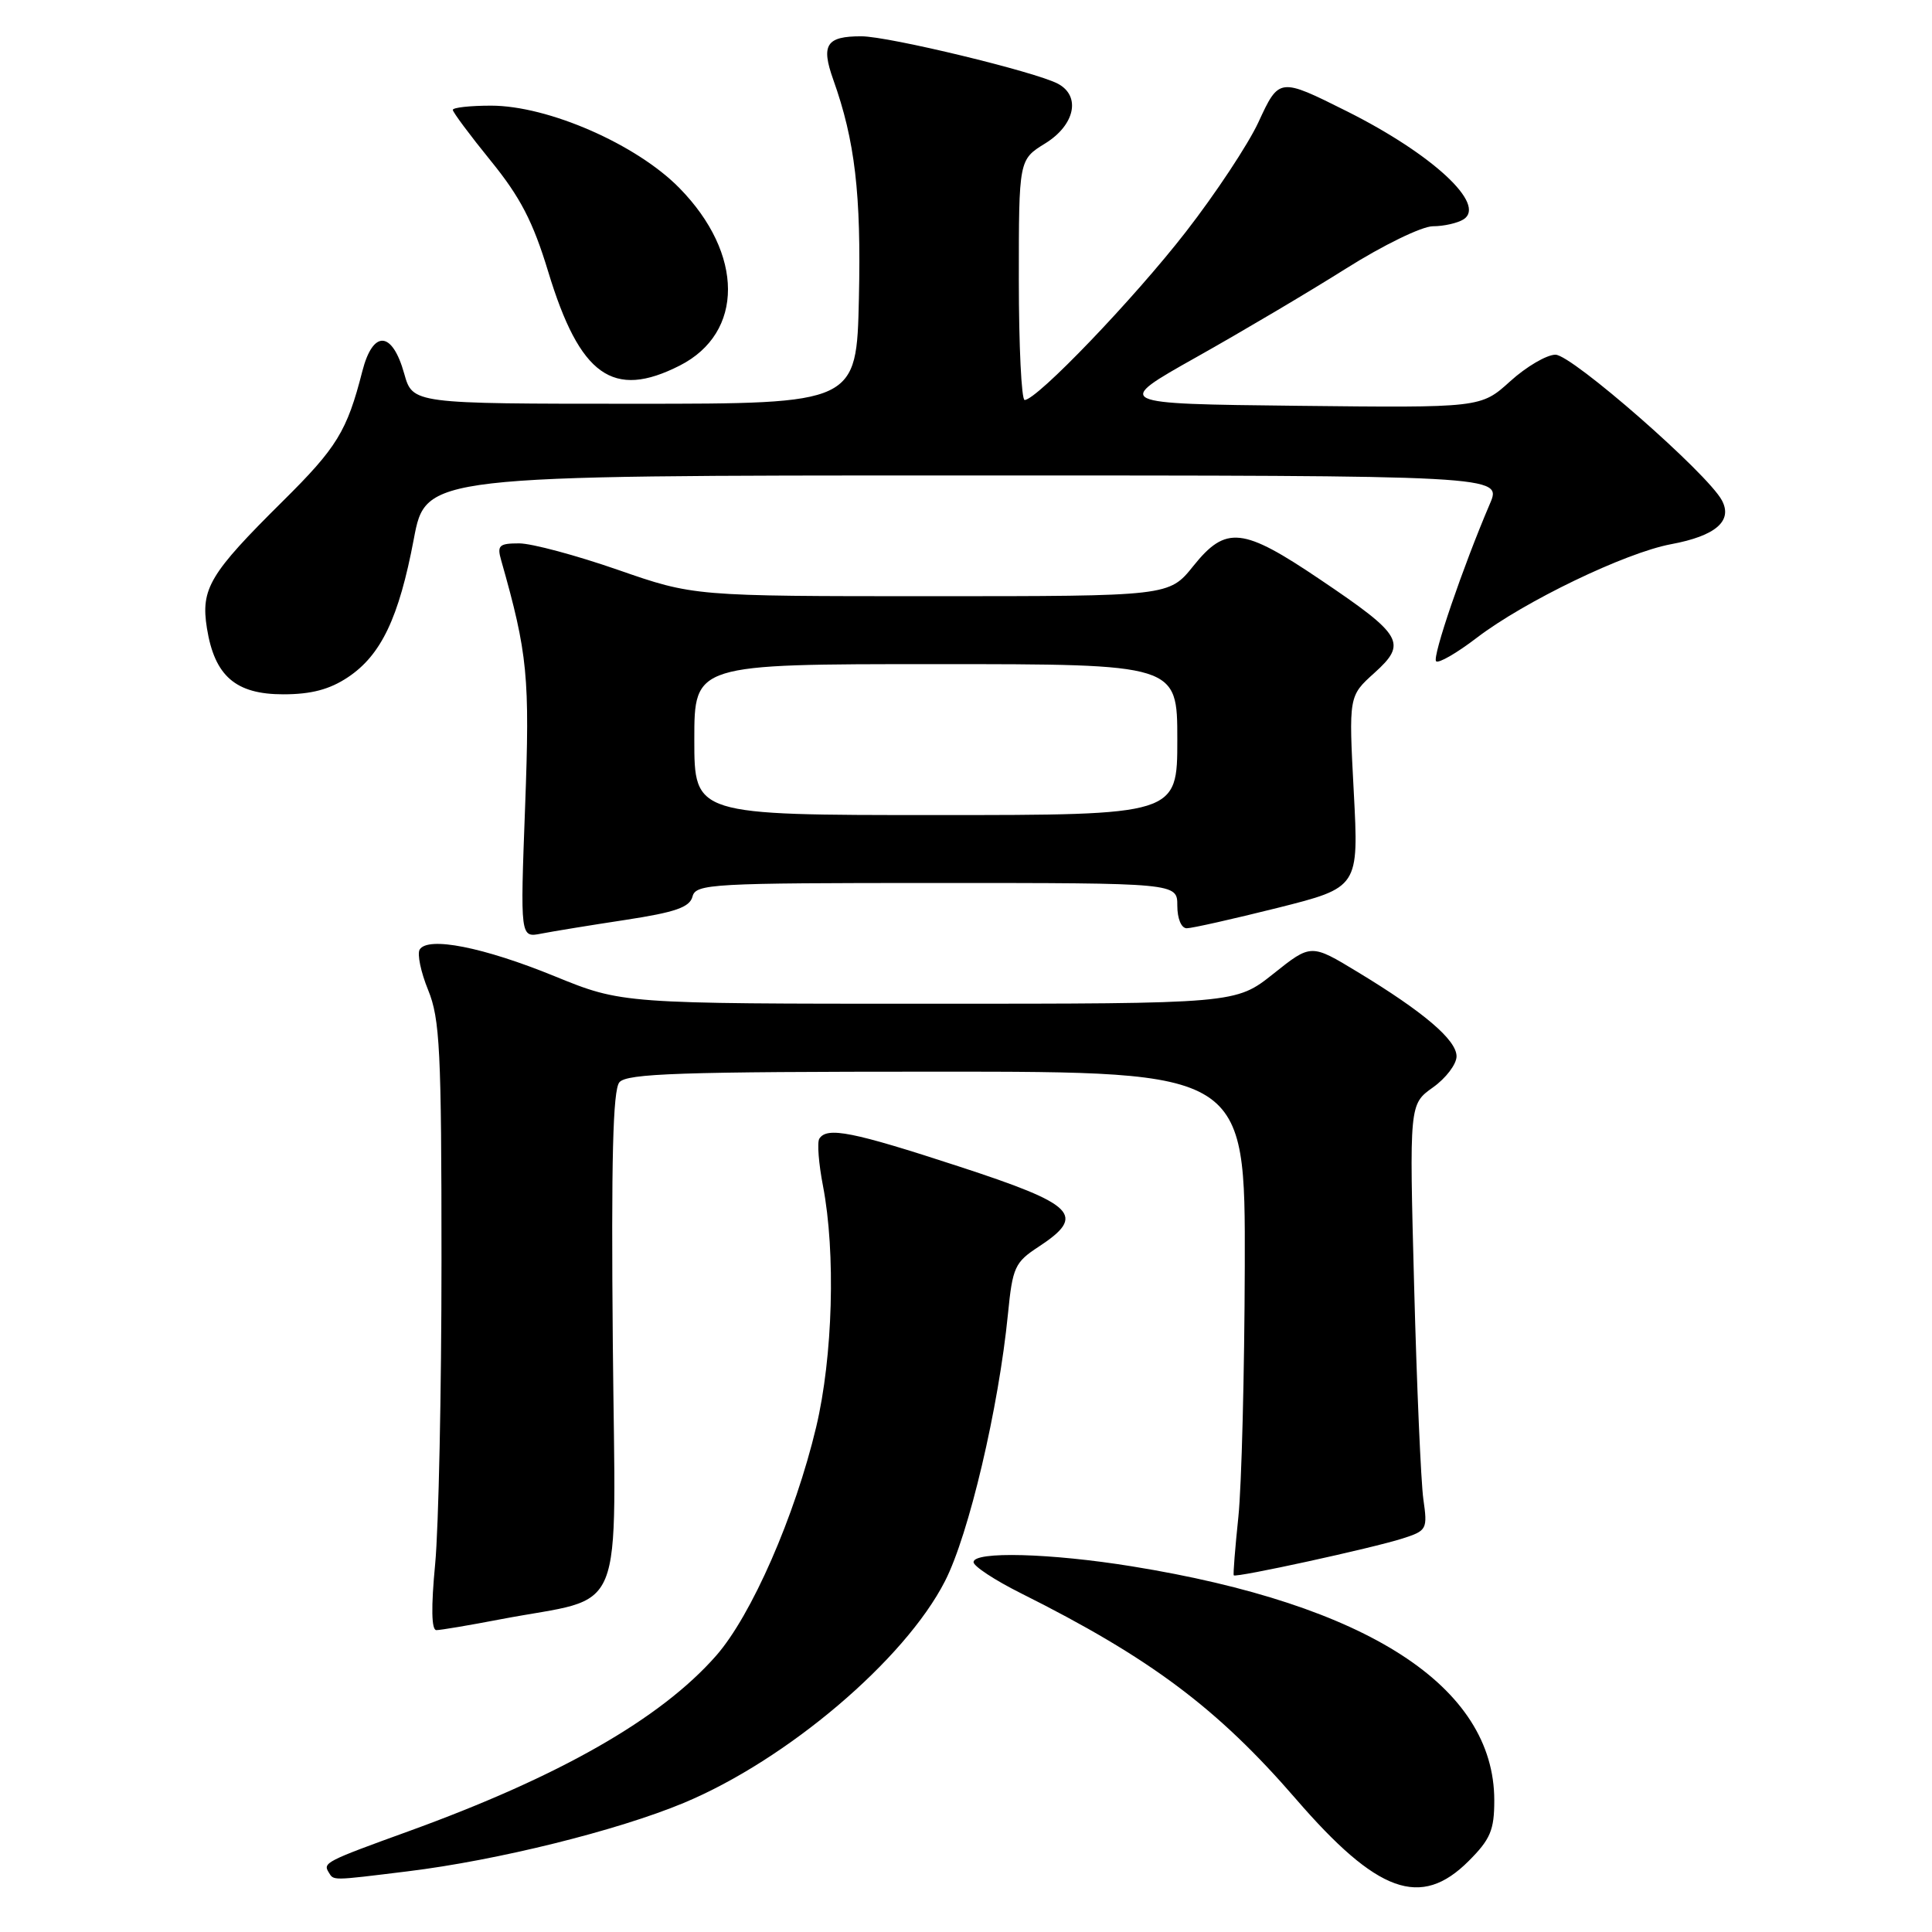 <?xml version="1.0" encoding="UTF-8" standalone="no"?>
<!DOCTYPE svg PUBLIC "-//W3C//DTD SVG 1.1//EN" "http://www.w3.org/Graphics/SVG/1.1/DTD/svg11.dtd" >
<svg xmlns="http://www.w3.org/2000/svg" xmlns:xlink="http://www.w3.org/1999/xlink" version="1.1" viewBox="0 0 256 256">
 <g >
 <path fill="currentColor"
d=" M 194.60 246.60 C 197.49 243.71 198.00 242.50 198.00 238.56 C 198.00 223.46 181.18 212.59 150.00 207.55 C 139.20 205.80 129.00 205.53 129.00 206.99 C 129.00 207.53 131.81 209.38 135.25 211.10 C 152.41 219.68 161.30 226.33 171.72 238.38 C 182.52 250.87 188.26 252.94 194.60 246.60 Z  M 54.03 247.96 C 65.88 246.51 81.75 242.58 90.59 238.90 C 104.26 233.21 119.90 219.93 125.22 209.50 C 128.39 203.30 132.33 186.54 133.56 174.10 C 134.17 167.92 134.47 167.26 137.61 165.21 C 143.98 161.03 142.59 159.63 127.06 154.56 C 112.96 149.95 109.57 149.27 108.56 150.89 C 108.26 151.39 108.48 154.20 109.05 157.14 C 110.75 165.98 110.36 179.78 108.15 189.08 C 105.33 200.92 99.57 214.07 94.88 219.40 C 87.52 227.77 74.12 235.41 54.09 242.67 C 43.18 246.62 42.78 246.83 43.54 248.07 C 44.25 249.21 43.77 249.22 54.03 247.96 Z  M 66.29 214.57 C 83.23 211.33 81.54 215.47 81.20 177.94 C 80.98 153.68 81.21 144.45 82.07 143.41 C 83.05 142.24 90.11 142.00 124.12 142.00 C 165.00 142.00 165.00 142.00 164.94 167.75 C 164.90 181.91 164.52 196.88 164.09 201.00 C 163.66 205.12 163.38 208.61 163.48 208.74 C 163.73 209.09 181.88 205.13 185.84 203.86 C 189.08 202.82 189.17 202.64 188.60 198.64 C 188.28 196.36 187.73 183.66 187.38 170.41 C 186.74 146.32 186.74 146.32 189.87 144.09 C 191.59 142.87 193.00 141.01 193.00 139.97 C 193.00 137.80 188.66 134.10 179.87 128.78 C 173.72 125.05 173.72 125.05 168.73 129.03 C 163.74 133.00 163.74 133.00 123.08 133.00 C 82.43 133.00 82.43 133.00 73.48 129.35 C 64.05 125.50 56.70 124.05 55.61 125.82 C 55.26 126.40 55.76 128.81 56.73 131.18 C 58.29 135.00 58.50 139.17 58.50 167.00 C 58.50 184.32 58.12 202.44 57.66 207.25 C 57.11 212.99 57.17 216.00 57.82 216.00 C 58.37 216.00 62.18 215.36 66.29 214.57 Z  M 82.89 121.89 C 89.49 120.88 91.39 120.22 91.76 118.80 C 92.20 117.11 94.22 117.00 124.12 117.00 C 156.00 117.00 156.00 117.00 156.00 120.00 C 156.00 121.73 156.53 123.00 157.25 123.00 C 157.94 123.00 163.35 121.78 169.28 120.30 C 180.05 117.59 180.05 117.59 179.38 104.91 C 178.71 92.23 178.71 92.23 182.11 89.17 C 186.49 85.22 185.90 84.19 174.94 76.80 C 164.65 69.85 162.45 69.61 158.12 75.00 C 154.91 79.00 154.91 79.00 123.41 79.00 C 91.92 79.00 91.92 79.00 81.86 75.50 C 76.33 73.58 70.45 72.00 68.79 72.00 C 66.13 72.00 65.84 72.27 66.41 74.25 C 69.93 86.65 70.22 89.66 69.58 106.88 C 68.93 124.26 68.93 124.26 71.72 123.71 C 73.25 123.41 78.28 122.59 82.89 121.89 Z  M 46.10 89.74 C 50.50 86.81 52.86 81.86 54.83 71.43 C 56.42 63.00 56.42 63.00 127.72 63.00 C 199.03 63.00 199.03 63.00 197.42 66.75 C 193.84 75.12 189.75 87.08 190.29 87.62 C 190.60 87.94 193.03 86.54 195.68 84.51 C 201.98 79.69 215.37 73.24 221.42 72.11 C 227.34 71.01 229.62 69.03 228.16 66.30 C 226.24 62.71 208.28 47.00 206.11 47.00 C 204.95 47.00 202.25 48.58 200.11 50.52 C 196.22 54.04 196.22 54.04 171.88 53.77 C 147.55 53.50 147.55 53.50 158.52 47.33 C 164.56 43.94 173.49 38.65 178.36 35.58 C 183.26 32.49 188.40 29.99 189.86 29.98 C 191.31 29.98 193.14 29.56 193.92 29.07 C 197.02 27.11 189.83 20.44 178.50 14.76 C 169.50 10.26 169.49 10.26 166.74 16.21 C 165.39 19.12 161.07 25.66 157.12 30.74 C 150.26 39.58 137.39 53.00 135.77 53.00 C 135.35 53.00 135.00 45.84 135.00 37.08 C 135.00 21.16 135.00 21.16 138.50 19.00 C 142.43 16.57 143.25 12.74 140.19 11.10 C 137.23 9.52 117.78 4.82 114.15 4.81 C 109.49 4.80 108.76 5.92 110.41 10.55 C 113.29 18.62 114.12 25.70 113.81 39.50 C 113.50 53.50 113.50 53.50 84.09 53.50 C 54.68 53.50 54.68 53.50 53.56 49.51 C 51.97 43.82 49.42 43.68 48.01 49.19 C 45.98 57.14 44.65 59.30 37.46 66.42 C 27.77 76.02 26.58 78.00 27.42 83.25 C 28.44 89.59 31.23 92.00 37.53 92.00 C 41.24 92.00 43.67 91.36 46.10 89.74 Z  M 90.07 48.44 C 98.61 44.10 98.59 33.64 90.02 24.91 C 84.34 19.12 72.63 14.00 65.07 14.00 C 62.28 14.00 60.00 14.25 60.00 14.56 C 60.00 14.86 62.26 17.90 65.03 21.31 C 68.95 26.13 70.63 29.38 72.64 36.00 C 76.83 49.80 81.22 52.94 90.07 48.44 Z  M 92.00 98.00 C 92.00 88.00 92.00 88.00 124.00 88.00 C 156.00 88.00 156.00 88.00 156.00 98.00 C 156.00 108.00 156.00 108.00 124.00 108.00 C 92.00 108.00 92.00 108.00 92.00 98.00 Z "/>
</g>
</svg>